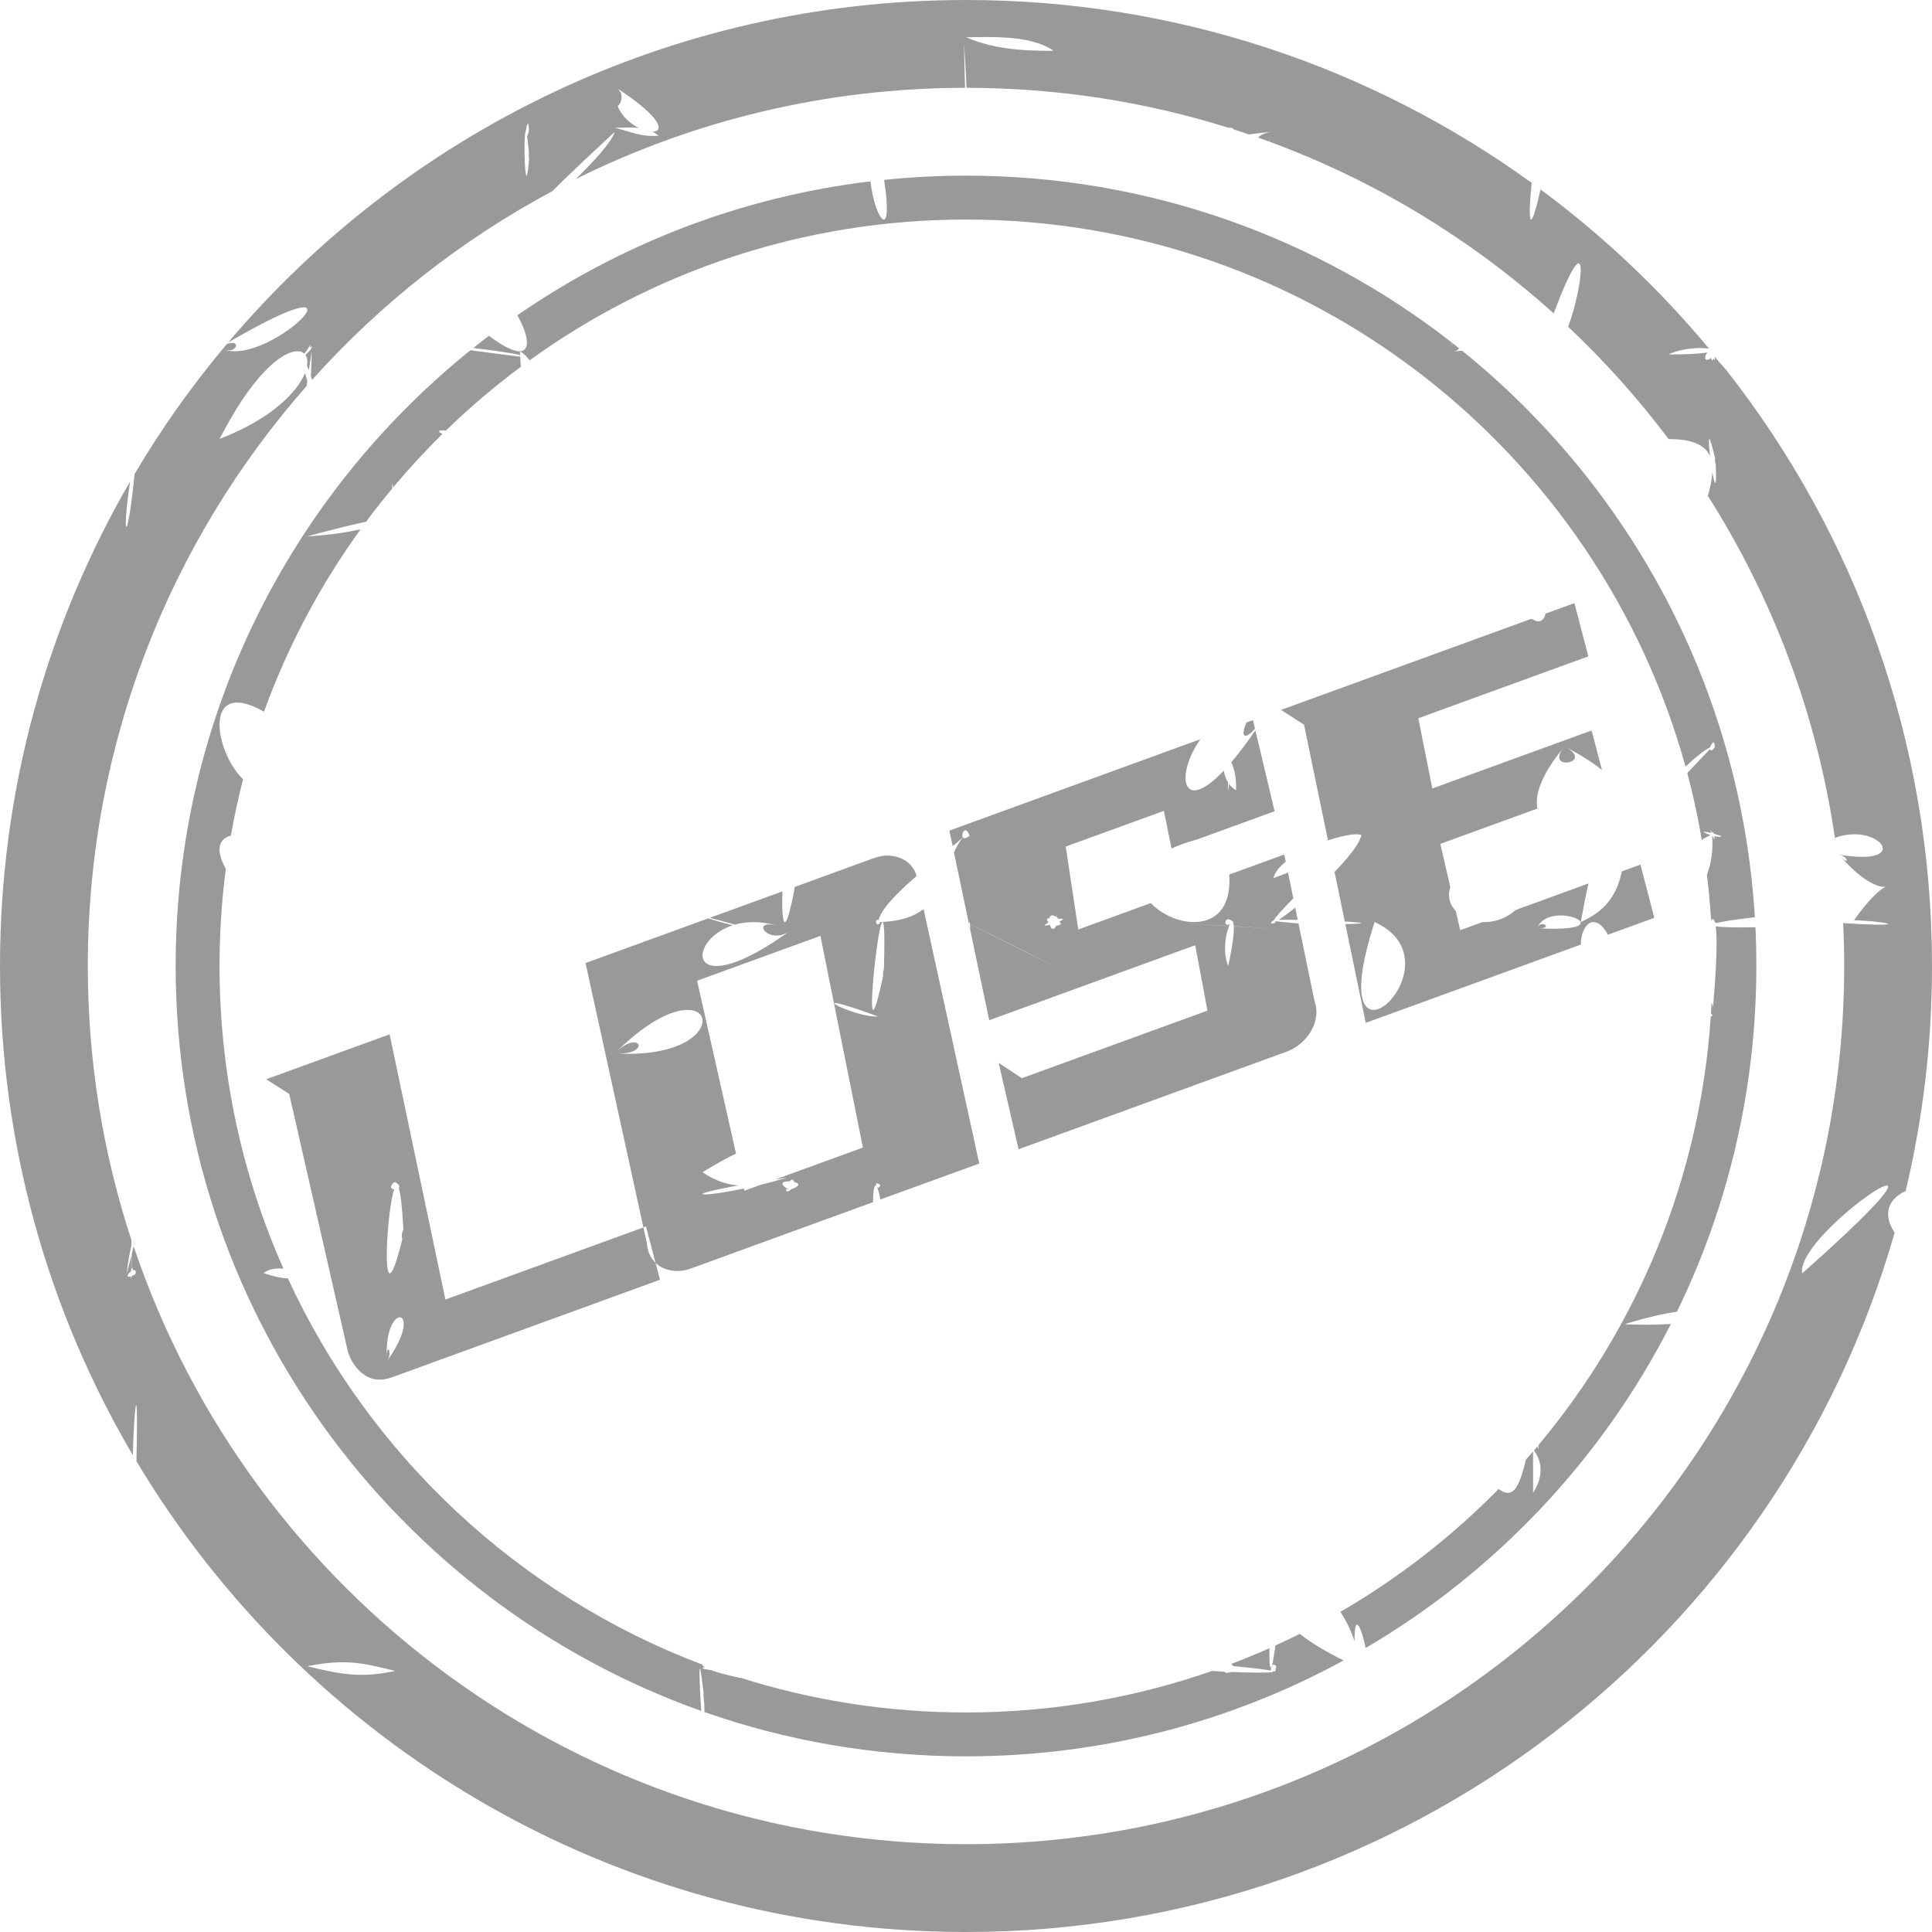 <?xml version="1.0" encoding="UTF-8"?>
<svg width="60px" height="60px" viewBox="0 0 60 60" version="1.1" xmlns="http://www.w3.org/2000/svg" xmlns:xlink="http://www.w3.org/1999/xlink">
    <title>8C44F464-0C39-4059-8F18-D35ED66AD5DE</title>
    <defs>
        <path d="M30,0 C36.561,0 42.63,2.106 47.568,5.679 C47.463,6.694 47.466,7.537 47.843,5.883 C49.78,7.316 51.538,8.979 53.077,10.829 C52.849,10.788 52.308,10.797 51.886,10.977 L51.886,10.977 L51.82,11.007 C52.457,11.009 52.832,10.981 53.021,10.945 C52.888,11.133 52.979,11.256 53.134,11.115 C53.157,11.199 53.189,11.23 53.22,11.125 L53.219,11.126 L53.232,11.154 C53.251,11.196 53.263,11.197 53.259,11.126 L53.254,11.073 C53.327,11.174 53.449,11.316 53.603,11.482 C57.611,16.582 60,23.012 60,30 C60,32.407 59.717,34.747 59.181,36.99 L59.15,37.003 C58.682,37.233 58.436,37.671 58.84,38.283 C55.247,50.823 43.695,60 30,60 C19.053,60 9.476,54.137 4.237,45.379 C4.247,44.944 4.252,44.606 4.253,44.347 L4.253,44.347 L4.253,44.03 C4.25,43.646 4.234,43.573 4.214,43.683 L4.214,43.683 L4.205,43.746 C4.181,43.935 4.154,44.342 4.139,44.774 L4.139,44.774 L4.133,44.948 C4.132,44.977 4.131,45.006 4.131,45.034 L4.126,45.193 C1.504,40.737 0,35.544 0,30 C0,24.518 1.47,19.379 4.039,14.957 C3.95,15.548 3.911,15.977 3.907,16.197 L3.907,16.197 L3.907,16.278 C3.917,16.567 4.037,16.143 4.18,14.719 C4.989,13.352 5.904,12.056 6.913,10.841 L6.918,10.842 C6.958,10.788 7.002,10.735 7.046,10.683 C7.49,10.524 7.372,10.979 6.974,10.863 L6.974,10.863 L7.012,10.875 C8.524,11.283 11.849,7.851 7.042,10.662 L7.085,10.637 C12.588,4.131 20.812,0 30,0 Z M12.273,51.893 C11.385,51.68 10.792,51.491 9.545,51.746 C10.608,52.009 11.245,52.114 12.273,51.893 Z M39.423,51.186 C39.42,51.533 39.43,51.79 39.459,51.814 C39.463,51.771 39.478,51.741 39.498,51.723 L39.498,51.723 L39.46,51.882 C39.416,51.872 39.353,51.861 39.269,51.849 L39.075,51.824 C38.888,51.801 38.64,51.774 38.32,51.744 L38.32,51.744 L38.285,51.732 C38.267,51.697 38.247,51.681 38.226,51.678 C38.607,51.535 38.984,51.381 39.355,51.217 Z M53.282,28.767 C53.482,28.8 53.956,28.808 54.447,28.797 L54.447,28.797 L54.516,28.795 C54.536,29.194 54.545,29.596 54.545,30 C54.545,33.85 53.659,37.492 52.08,40.735 C51.695,40.791 51.211,40.896 50.638,41.069 L50.638,41.069 L50.461,41.123 L50.455,41.126 L50.66,41.133 C51.142,41.147 51.551,41.139 51.891,41.116 C49.757,45.308 46.455,48.806 42.413,51.18 C42.299,50.629 42.078,50.041 42.067,50.858 L42.067,50.858 L42.067,50.968 C41.946,50.608 41.794,50.306 41.627,50.058 C43.433,49.01 45.085,47.724 46.54,46.243 C46.963,46.551 47.166,46.271 47.388,45.332 C47.463,45.247 47.537,45.162 47.61,45.077 L47.612,46.364 C47.896,45.908 47.949,45.454 47.61,45 L47.639,45.043 C47.676,45 47.713,44.956 47.749,44.913 C47.766,45.038 47.78,45.046 47.783,44.821 L47.782,44.874 C50.84,41.221 52.794,36.612 53.13,31.56 C53.178,31.558 53.195,31.546 53.171,31.521 L53.171,31.521 L53.182,31.519 C53.166,31.507 53.15,31.495 53.135,31.484 L53.154,31.153 L53.154,31.153 L53.17,31.247 L53.172,31.26 L53.169,31.232 C53.152,31.09 53.195,31.173 53.194,31.31 L53.193,31.335 L53.212,31.132 C53.321,29.842 53.327,29.128 53.29,28.822 Z M12.1,32.123 L13.833,40.358 L19.982,38.119 L20.094,38.627 C20.106,38.798 20.154,38.947 20.238,39.074 L20.305,39.163 L20.357,39.217 L20.495,39.744 L12.183,42.77 L12.048,42.812 C11.782,42.879 11.547,42.848 11.343,42.717 C11.145,42.59 10.989,42.404 10.874,42.159 L10.811,42.005 L8.982,33.974 L8.268,33.517 L12.1,32.123 Z M12.111,42.137 C13.152,40.593 11.957,40.415 12.009,42.122 L12.009,42.122 L12.01,42.153 L12.011,42.083 C12.023,41.705 12.195,42.026 12.016,42.273 L12.019,42.267 Z M55.969,39.545 C59.721,36.224 58.782,36.481 57.549,37.481 L57.549,37.481 L57.411,37.595 C57.296,37.693 57.179,37.795 57.064,37.902 L57.064,37.902 L56.929,38.03 C56.906,38.052 56.884,38.074 56.862,38.095 L56.862,38.095 L56.732,38.227 C56.286,38.69 55.944,39.17 55.964,39.499 L55.964,39.499 L55.967,39.538 Z M12.513,38.403 C12.436,38.672 12.504,38.018 12.529,38.253 L12.529,38.253 L12.532,38.302 L12.522,38.093 C12.489,37.473 12.445,37.114 12.397,36.944 L12.382,36.895 C12.422,36.854 12.41,36.785 12.253,36.699 L12.253,36.699 L12.269,36.713 C12.277,36.729 12.238,36.736 12.239,36.721 L12.239,36.721 L12.253,36.699 C12.075,36.86 12.147,36.931 12.242,36.935 C12.173,37.132 12.108,37.551 12.065,37.997 L12.065,37.997 L12.045,38.225 C11.958,39.329 12.02,40.394 12.484,38.527 L12.484,38.527 Z M25.48,29.064 L21.649,30.458 L22.858,35.827 C22.612,35.944 22.336,36.093 22.027,36.277 L22.027,36.277 L21.821,36.402 L21.818,36.405 L21.938,36.483 C22.29,36.698 22.63,36.797 22.939,36.814 C22.837,36.833 22.742,36.85 22.654,36.867 L22.414,36.914 C21.291,37.145 21.89,37.166 23.101,36.912 L23.117,36.979 L23.629,36.793 C23.89,36.729 24.167,36.656 24.454,36.571 L24.454,36.571 L24.229,36.605 C24.181,36.612 24.134,36.619 24.087,36.626 L26.798,35.639 L25.48,29.064 Z M24.655,36.692 C24.627,36.605 24.574,36.626 24.526,36.687 C24.325,36.679 24.142,36.751 24.513,36.95 L24.513,36.95 L24.419,36.92 C24.406,37.005 24.441,37.048 24.573,36.932 L24.573,36.932 L24.618,36.915 C24.882,36.816 24.804,36.738 24.658,36.704 L24.658,36.704 Z M40.326,28.68 L40.822,31.082 L40.857,31.2 C40.884,31.318 40.89,31.439 40.874,31.563 C40.852,31.728 40.799,31.883 40.713,32.028 C40.627,32.172 40.519,32.299 40.39,32.409 C40.303,32.483 40.208,32.545 40.106,32.596 L39.945,32.665 L31.633,35.691 L31.015,33.01 L31.735,33.484 L37.499,31.386 L37.118,29.355 L30.721,31.684 L30.128,28.863 L30.128,28.79 C30.128,28.772 30.127,28.756 30.127,28.741 L30.124,28.701 C30.126,28.702 30.128,28.703 30.13,28.703 L30.13,28.703 L30.222,28.75 C30.305,28.793 30.405,28.843 30.516,28.899 L30.516,28.899 L30.69,28.986 L30.69,28.986 L30.726,29.005 L30.877,29.08 C30.928,29.106 30.98,29.132 31.033,29.158 L31.033,29.158 L31.233,29.258 L31.233,29.258 L31.273,29.279 L31.596,29.439 L31.753,29.518 C32.116,29.699 32.437,29.858 32.605,29.94 L32.605,29.94 L32.667,29.971 L32.667,29.971 L32.715,29.994 L32.715,29.994 C32.716,29.994 32.71,29.991 32.701,29.986 L32.626,29.948 L32.533,29.902 C32.49,29.88 32.439,29.854 32.379,29.824 L32.175,29.722 L32.175,29.722 L32.053,29.661 L31.686,29.478 C31.503,29.386 31.292,29.281 31.051,29.161 L31.051,29.161 L30.304,28.787 L30.305,28.788 L30.288,28.78 L30.254,28.762 L30.124,28.698 C30.119,28.626 30.108,28.613 30.093,28.682 L30.093,28.682 L30.089,28.679 L29.626,26.473 C29.686,26.338 29.754,26.211 29.837,26.096 L29.906,26.009 C29.936,26.045 30,26.046 30.114,25.954 L30.114,25.954 L30.081,25.878 C29.957,25.646 29.84,25.916 29.904,26.005 L29.904,26.005 L29.851,26.054 C29.778,26.119 29.689,26.195 29.587,26.279 L29.484,25.795 L37.28,22.957 C36.504,24.046 36.68,25.331 38.006,23.933 C38.031,24.076 38.073,24.197 38.139,24.299 C38.136,24.356 38.134,24.406 38.134,24.446 L38.134,24.446 L38.134,24.52 C38.136,24.579 38.147,24.542 38.169,24.345 C38.226,24.422 38.298,24.489 38.387,24.545 C38.4,24.169 38.342,23.909 38.24,23.671 C38.462,23.41 38.711,23.084 38.987,22.681 L39.584,25.194 L37.172,26.072 C36.862,26.156 36.601,26.25 36.383,26.351 L36.146,25.182 L33.097,26.291 L33.487,28.866 L35.742,28.045 C36.022,28.35 36.466,28.575 36.9,28.625 C37.591,28.707 38.255,28.345 38.175,27.16 L39.884,26.538 L39.929,26.761 C39.734,26.918 39.593,27.091 39.545,27.273 C39.706,27.213 39.858,27.155 40.002,27.1 L40.165,27.901 C39.794,28.274 39.61,28.488 39.56,28.58 L39.56,28.58 L39.549,28.583 C39.544,28.585 39.544,28.588 39.551,28.591 C39.48,28.599 39.406,28.739 39.613,28.656 L39.613,28.656 L39.601,28.655 C39.596,28.65 39.593,28.638 39.593,28.629 L39.593,28.629 L39.602,28.626 L39.611,28.652 L39.609,28.637 L39.609,28.637 L39.604,28.625 C39.613,28.621 39.623,28.616 39.633,28.61 C39.742,28.627 39.96,28.65 40.318,28.679 L40.318,28.679 L40.326,28.68 Z M19.281,32.723 C23.072,32.863 22.242,29.706 19.24,32.568 L19.24,32.568 L19.11,32.693 L19.096,32.707 L19.175,32.634 C19.89,31.998 20.189,32.726 19.21,32.718 L19.091,32.713 Z M48.895,18.73 L49.327,20.384 L44.047,22.306 L44.482,24.487 L49.429,22.686 L49.75,23.912 C49.466,23.682 49.084,23.438 48.587,23.182 L48.598,23.187 L48.687,23.238 C49.405,23.679 48.16,23.92 48.474,23.343 L48.522,23.267 L48.572,23.2 L48.457,23.343 C47.844,24.121 47.667,24.701 47.744,25.111 L44.731,26.207 L45.041,27.553 C44.944,27.842 45.026,28.101 45.211,28.294 L45.348,28.888 L46.044,28.635 C46.387,28.649 46.759,28.54 47.066,28.263 L49.332,27.436 C49.26,27.73 49.189,28.112 49.091,28.636 C49.666,28.373 50.173,27.994 50.369,27.061 L50.945,26.851 L51.377,28.504 L49.936,29.028 C49.548,28.318 49.105,28.667 49.093,29.335 L42.415,31.766 L41.781,28.699 C42.553,28.683 42.314,28.648 41.764,28.618 L41.445,27.078 C41.839,26.674 42.162,26.28 42.251,26.019 C42.26,26.007 42.266,25.996 42.27,25.985 L42.269,25.986 C42.272,25.978 42.273,25.972 42.273,25.965 L42.269,25.946 L42.273,25.909 L42.249,25.931 C42.145,25.87 41.724,25.939 41.242,26.098 L40.497,22.504 L39.783,22.047 L47.563,19.216 C47.57,19.23 47.584,19.236 47.603,19.236 L47.603,19.236 L47.615,19.236 C47.822,19.393 47.982,19.214 47.995,19.059 L48.895,18.73 Z M27.273,31.569 C25.295,30.844 25.849,31.231 26.576,31.452 L26.576,31.452 L26.709,31.49 C26.888,31.537 27.069,31.57 27.218,31.57 L27.218,31.57 L27.261,31.568 L27.255,31.569 Z M42.69,28.636 C40.923,34.08 45.523,29.907 42.69,28.636 L42.702,28.642 L42.705,28.643 L42.7,28.641 L42.693,28.638 Z M27.453,29.991 C27.517,27.756 27.31,28.714 27.18,29.827 L27.154,30.059 C27.035,31.18 27.016,32.247 27.445,30.225 L27.439,30.253 L27.432,30.281 C27.401,30.397 27.436,30.083 27.445,30.125 L27.447,30.159 L27.446,30.174 Z M38.251,28.591 C38.031,28.428 37.976,28.799 38.197,28.707 C38.189,28.721 38.181,28.737 38.173,28.755 C38.168,28.755 38.163,28.754 38.158,28.754 L38.158,28.754 L37.897,28.739 C37.382,28.709 36.924,28.684 36.834,28.681 L36.835,28.681 L37.073,28.696 C37.418,28.716 37.719,28.733 37.982,28.748 L38.172,28.759 C38.069,28.992 37.974,29.515 38.117,29.931 L38.117,29.931 L38.138,29.986 L38.134,29.979 L38.143,29.999 L38.184,29.807 C38.283,29.316 38.32,29.004 38.319,28.828 L38.317,28.768 C39.138,28.815 39.486,28.834 39.544,28.837 C39.512,28.834 38.995,28.803 38.419,28.769 L38.419,28.769 L38.316,28.763 C38.313,28.706 38.304,28.67 38.292,28.652 L38.292,28.652 L38.308,28.642 Z M32.809,28.476 C32.833,28.399 32.821,28.414 32.792,28.467 C32.68,28.397 32.62,28.427 32.595,28.495 L32.595,28.495 L32.589,28.518 C32.512,28.516 32.476,28.548 32.564,28.646 C32.363,28.759 32.453,28.759 32.602,28.719 C32.613,28.754 32.628,28.785 32.644,28.809 C32.629,28.85 32.627,28.866 32.649,28.83 L32.649,28.83 L32.655,28.82 C32.697,28.864 32.751,28.859 32.806,28.747 C32.974,28.726 32.965,28.671 32.893,28.62 C33.04,28.557 33.092,28.501 32.758,28.546 L32.758,28.546 L32.852,28.533 C32.856,28.525 32.863,28.521 32.873,28.53 L32.873,28.53 Z M47.905,28.834 C50.406,28.948 48.25,27.923 47.758,28.764 L47.758,28.764 L47.736,28.807 L47.754,28.778 C47.899,28.576 48.216,28.822 47.817,28.827 L47.727,28.824 Z M30,5.455 C35.686,5.455 40.92,7.388 45.081,10.633 L45.086,10.676 L45.104,10.814 L45.103,10.792 C45.097,10.735 45.095,10.685 45.095,10.643 C45.168,10.7 45.24,10.758 45.312,10.815 C45.288,10.859 45.245,10.893 45.175,10.904 L45.175,10.904 L45.116,10.909 C45.22,10.909 45.316,10.903 45.405,10.89 C50.612,15.093 54.067,21.381 54.499,28.485 C53.868,28.559 53.498,28.618 53.319,28.664 C53.298,28.659 53.278,28.654 53.259,28.65 L53.259,28.65 L53.254,28.624 C53.224,28.52 53.164,28.539 53.127,28.588 L53.139,28.576 C53.11,28.102 53.067,27.631 53.01,27.166 C53.155,26.786 53.209,26.371 53.169,25.909 L53.171,25.969 L53.19,25.969 L53.21,26.011 C53.245,26.074 53.261,26.066 53.245,26.01 L53.231,25.971 L53.3,25.98 C53.593,26.016 53.427,25.949 53.228,25.893 L53.228,25.893 L53.223,25.88 C53.206,25.846 53.186,25.841 53.17,25.853 C53.154,25.825 53.135,25.795 53.112,25.763 L53.121,25.776 L53.12,25.775 L53.116,25.769 L53.113,25.765 L53.127,25.807 L53.127,25.807 L53.14,25.846 L53.149,25.867 C53.116,25.863 53.087,25.856 53.059,25.85 L52.983,25.835 C52.862,25.814 52.848,25.835 53.193,25.966 L53.117,25.936 C53.018,25.983 52.93,26.033 52.85,26.083 C52.733,25.38 52.581,24.688 52.4,24.007 C52.581,23.817 52.779,23.608 52.993,23.382 L52.993,23.382 L53.108,23.259 C53.105,23.31 53.128,23.334 53.201,23.269 L53.201,23.269 L53.234,23.235 L53.229,23.237 L53.243,23.226 C53.246,23.222 53.248,23.217 53.249,23.21 C53.25,23.209 53.251,23.208 53.256,23.214 C53.256,22.969 53.175,23.054 53.13,23.163 C53.112,23.179 53.109,23.195 53.114,23.207 C52.935,23.29 52.656,23.517 52.345,23.806 C49.636,14.011 40.658,6.818 30,6.818 C24.939,6.818 20.256,8.44 16.444,11.193 C16.376,11.085 16.279,10.991 16.149,10.909 L16.149,10.909 L16.156,11.026 C15.919,10.972 15.51,10.91 15.09,10.856 L15.09,10.856 L14.916,10.834 C14.842,10.825 14.769,10.817 14.697,10.808 C14.858,10.679 15.021,10.553 15.185,10.428 C16.544,11.449 16.562,10.658 16.066,9.792 C19.255,7.587 22.993,6.119 27.032,5.632 C27.172,6.84 27.759,7.566 27.457,5.587 C28.293,5.499 29.141,5.455 30,5.455 Z M40.224,28.186 L40.301,28.568 C40.204,28.567 40.111,28.566 40.027,28.565 L40.027,28.565 L39.863,28.565 C39.804,28.566 39.751,28.567 39.708,28.569 C39.83,28.493 40.012,28.358 40.224,28.186 Z M38.912,22.364 L38.975,22.629 C38.589,23.065 38.545,22.781 38.715,22.435 L38.912,22.364 Z M16.422,3.979 C16.413,3.702 16.354,3.899 16.323,4.093 C16.304,4.11 16.293,4.271 16.29,4.477 L16.29,4.722 C16.296,5.284 16.348,5.893 16.426,5.006 L16.426,5.006 L16.437,4.871 L16.434,4.903 C16.422,4.977 16.417,4.739 16.427,4.766 L16.432,4.796 L16.435,4.831 L16.422,4.686 C16.406,4.521 16.392,4.395 16.378,4.305 L16.369,4.243 C16.384,4.203 16.402,4.148 16.424,4.077 L16.424,4.077 Z M19.145,2.727 L19.195,2.766 C19.387,2.941 19.287,3.227 19.192,3.283 L19.192,3.283 L19.18,3.286 C19.301,3.609 19.576,3.844 19.841,3.972 C19.612,3.948 19.363,3.966 19.091,3.971 C19.57,4.073 19.888,4.265 20.455,4.213 C20.392,4.162 20.327,4.121 20.261,4.091 C20.619,4.089 20.601,3.682 19.145,2.727 L19.145,2.727 Z M32.727,1.576 C32.034,1.118 31.016,1.139 30,1.158 C30.629,1.423 31.385,1.594 32.727,1.576 Z M39.521,51.926 L39.518,51.926 L39.512,51.936 L39.515,51.933 L39.529,51.925 C39.537,51.922 39.543,51.919 39.544,51.912 L39.544,51.912 C39.591,51.915 39.635,51.881 39.612,51.831 C39.67,51.749 39.6,51.687 39.535,51.701 C39.534,51.702 39.532,51.703 39.531,51.704 C39.523,51.706 39.515,51.71 39.508,51.718 C39.534,51.611 39.568,51.415 39.609,51.103 C39.864,50.986 40.116,50.866 40.365,50.741 C40.696,51.001 41.143,51.28 41.727,51.566 C38.244,53.466 34.248,54.545 30,54.545 C27.154,54.545 24.421,54.061 21.879,53.17 L21.878,53.132 L21.878,53.132 L21.87,52.905 L21.865,52.814 L21.865,52.873 C21.86,52.88 21.836,52.479 21.854,52.613 L21.854,52.613 L21.842,52.505 C21.681,51.112 21.713,52.104 21.776,53.134 C12.265,49.752 5.455,40.671 5.455,30 C5.455,22.271 9.027,15.376 14.611,10.877 C15.029,10.934 15.602,11.009 16.364,11.104 L16.364,11.104 L16.157,11.079 C16.162,11.187 16.167,11.291 16.176,11.39 C15.357,11.999 14.58,12.66 13.851,13.369 C13.616,13.352 13.585,13.392 13.704,13.456 L13.742,13.475 L13.742,13.475 C13.205,14.003 12.694,14.557 12.211,15.135 L12.187,15.024 L12.187,15.024 L12.186,15.022 L12.185,15.02 L12.185,15.017 L12.184,15.014 L12.184,15.012 L12.183,15.01 L12.183,15.007 L12.182,15.006 L12.182,15.004 L12.181,15.001 L12.179,15.174 C11.9,15.508 11.63,15.851 11.37,16.202 C11.026,16.276 10.569,16.385 9.985,16.539 L9.985,16.539 L9.793,16.589 L9.81,16.584 L9.789,16.59 L9.75,16.601 L9.729,16.606 L9.622,16.635 L9.603,16.64 L9.599,16.641 L9.6,16.641 L9.589,16.644 L9.597,16.642 C9.582,16.647 9.574,16.649 9.566,16.651 L9.545,16.657 C10.148,16.628 10.728,16.539 11.197,16.44 C9.95,18.164 8.936,20.067 8.198,22.102 C6.307,21.024 6.635,23.305 7.549,24.203 C7.401,24.776 7.275,25.358 7.171,25.948 C6.714,26.076 6.745,26.504 7.013,26.982 C6.884,27.97 6.818,28.977 6.818,30 C6.818,33.346 7.527,36.526 8.803,39.399 C8.589,39.381 8.374,39.396 8.182,39.537 C8.462,39.625 8.713,39.698 8.939,39.699 C11.477,45.203 16.111,49.544 21.818,51.697 C21.818,51.72 21.839,51.747 21.885,51.776 C21.768,51.798 21.788,51.829 22.084,51.868 C22.268,51.936 22.554,52.015 22.97,52.107 L22.97,52.107 L22.993,52.104 C25.204,52.804 27.558,53.182 30,53.182 C32.677,53.182 35.249,52.728 37.642,51.893 C37.754,51.9 37.872,51.907 37.993,51.913 C38.013,51.923 38.035,51.931 38.059,51.938 C38.068,51.961 38.091,51.968 38.135,51.945 C38.171,51.944 38.211,51.939 38.253,51.925 C38.773,51.946 39.281,51.953 39.469,51.934 L39.469,51.934 L39.497,51.921 L39.474,51.933 L39.474,51.933 L39.494,51.931 L39.494,51.931 L39.511,51.928 L39.513,51.926 C39.514,51.927 39.516,51.927 39.517,51.927 L39.518,51.926 L39.522,51.92 L39.552,51.903 L39.518,51.93 L39.521,51.926 Z M27.303,37.073 L27.286,37.003 C27.269,36.946 27.253,36.9 27.237,36.869 C27.265,36.897 27.307,36.896 27.342,36.804 L27.342,36.804 L27.286,36.766 C27.206,36.724 27.193,36.779 27.211,36.828 C27.16,36.779 27.118,36.914 27.112,37.335 L21.45,39.397 L21.333,39.434 C21.217,39.464 21.101,39.477 20.986,39.471 C20.833,39.464 20.691,39.428 20.56,39.363 C20.495,39.33 20.435,39.289 20.381,39.241 L20.357,39.217 L20.063,38.091 L19.982,38.119 L18.185,29.908 L21.993,28.522 C22.177,28.58 22.48,28.667 22.76,28.734 L22.76,28.734 L22.751,28.737 C21.269,29.224 21.337,31.221 24.545,28.901 L24.542,28.902 L24.466,28.953 C23.86,29.304 23.379,28.632 23.981,28.716 L24.07,28.733 L24.153,28.753 L24.128,28.746 C23.623,28.598 23.181,28.612 22.823,28.715 C22.729,28.689 22.643,28.665 22.565,28.643 L22.565,28.643 L22.334,28.58 C22.214,28.548 22.118,28.522 22.043,28.503 L24.299,27.683 C24.266,28.636 24.358,29.295 24.686,27.543 L27.147,26.646 L27.263,26.61 C27.379,26.579 27.495,26.566 27.61,26.572 C27.764,26.579 27.906,26.615 28.037,26.681 C28.167,26.746 28.274,26.84 28.355,26.961 C28.403,27.032 28.44,27.113 28.465,27.205 C27.863,27.726 27.312,28.275 27.273,28.636 L27.28,28.599 L27.284,28.582 C27.177,28.493 27.18,28.776 27.296,28.693 L27.339,28.65 L27.327,28.658 C27.322,28.656 27.323,28.643 27.328,28.642 L27.328,28.642 L27.337,28.647 L27.328,28.635 C27.962,28.616 28.385,28.463 28.683,28.234 L30.412,36.135 L27.341,37.251 C27.331,37.195 27.321,37.144 27.31,37.098 L27.303,37.075 L27.303,37.073 Z M57.171,26.61 C57.443,26.893 57.392,26.588 57.108,26.54 L57.108,26.54 L57.264,26.565 C59.394,26.874 58.319,25.52 56.985,26.022 C56.42,22.16 55.046,18.56 53.04,15.401 C53.111,15.141 53.168,14.89 53.179,14.662 L53.179,14.664 L53.191,14.729 C53.251,15.048 53.307,15.176 53.29,14.6 L53.285,14.475 L53.278,14.34 L53.28,14.369 C53.283,14.512 53.25,14.251 53.261,14.252 L53.268,14.265 L53.271,14.279 L53.24,14.139 C53.05,13.326 53.048,13.639 53.1,14.101 L53.1,14.101 L53.108,14.171 C52.966,13.843 52.597,13.634 51.821,13.636 C50.881,12.385 49.836,11.218 48.7,10.147 C49.181,8.861 49.403,6.676 48.25,9.733 C45.694,7.43 42.7,5.603 39.408,4.394 L39.447,4.318 L39.447,4.318 L39.499,4.207 L39.454,4.3 C39.436,4.333 39.418,4.364 39.401,4.392 C39.291,4.351 39.18,4.311 39.069,4.272 C39.142,4.198 39.263,4.133 39.445,4.103 L39.445,4.103 L39.517,4.095 L39.518,4.093 C39.251,4.116 39.008,4.144 38.787,4.175 C38.629,4.12 38.468,4.067 38.307,4.015 C38.291,3.968 38.222,3.956 38.16,3.97 C35.589,3.164 32.854,2.729 30.018,2.727 C30.006,2.454 29.988,2.136 29.966,1.774 L29.966,1.774 L29.957,1.628 L29.957,1.619 L29.956,1.614 L29.954,1.589 L29.955,1.588 L29.953,1.572 L29.952,1.558 L29.952,1.557 L29.952,1.537 L29.95,1.522 L29.948,1.491 L29.946,1.462 L29.945,1.448 L29.943,1.415 L29.941,1.387 L29.94,1.37 L29.943,1.558 C29.95,2.006 29.959,2.397 29.97,2.729 L30,2.727 C25.646,2.727 21.531,3.747 17.879,5.562 C18.454,5.006 18.995,4.408 19.089,4.098 L19.089,4.098 C18.209,4.911 17.58,5.513 17.15,5.939 C14.331,7.447 11.809,9.436 9.692,11.796 C9.679,11.757 9.667,11.723 9.655,11.692 C9.663,11.514 9.671,11.323 9.677,11.119 L9.677,11.119 L9.68,11.008 L9.681,10.985 L9.681,10.958 L9.682,10.958 L9.683,10.916 L9.654,11.088 C9.63,11.232 9.609,11.37 9.589,11.501 C9.57,11.449 9.553,11.402 9.536,11.358 C9.558,11.222 9.54,11.109 9.489,11.03 C9.498,11.014 9.507,10.999 9.515,10.984 L9.515,10.984 L9.528,10.975 L9.599,10.915 L9.589,10.924 C9.574,10.932 9.622,10.881 9.623,10.887 L9.618,10.896 L9.658,10.837 C9.706,10.76 9.697,10.748 9.663,10.77 L9.64,10.788 L9.611,10.812 C9.713,10.614 9.601,10.751 9.514,10.908 C9.508,10.907 9.504,10.907 9.501,10.907 L9.513,10.908 L9.492,10.932 C9.475,10.95 9.459,10.968 9.447,10.984 C9.421,10.96 9.391,10.941 9.355,10.927 C9.34,10.905 9.331,10.904 9.329,10.921 C8.922,10.815 7.987,11.421 6.921,13.438 L6.921,13.438 L6.854,13.565 L6.84,13.592 L6.828,13.615 L6.821,13.631 C8.445,13.004 9.241,12.164 9.472,11.584 C9.495,11.667 9.519,11.75 9.543,11.828 C9.536,11.882 9.529,11.935 9.522,11.988 C5.293,16.791 2.727,23.096 2.727,30 C2.727,32.974 3.203,35.836 4.083,38.516 L4.083,38.526 L4.083,38.526 L4.081,38.681 C4.028,38.906 3.975,39.184 3.945,39.46 L3.945,39.46 L3.941,39.494 L3.939,39.521 C3.939,39.528 3.938,39.535 3.937,39.545 L3.937,39.544 L3.99,39.346 C4.006,39.283 4.022,39.222 4.037,39.165 L4.078,39.002 C4.076,39.167 4.075,39.291 4.075,39.378 L4.075,39.378 L4.075,39.448 C4.072,39.458 4.07,39.469 4.068,39.481 C3.971,39.553 3.891,39.691 4.062,39.638 C4.064,39.664 4.068,39.69 4.075,39.716 L4.074,39.715 L4.085,39.669 L4.085,39.669 L4.092,39.628 C4.126,39.615 4.167,39.597 4.217,39.571 L4.217,39.571 L4.198,39.575 C4.184,39.568 4.21,39.522 4.217,39.542 L4.217,39.542 L4.216,39.555 L4.219,39.513 C4.217,39.481 4.207,39.461 4.193,39.45 L4.168,39.441 L4.146,39.443 L4.139,39.444 L4.121,39.45 C4.128,39.349 4.102,39.359 4.081,39.426 C4.084,39.321 4.087,39.154 4.091,38.947 C4.114,38.857 4.133,38.775 4.15,38.703 C7.782,49.501 17.983,57.273 30,57.273 C45.062,57.273 57.273,45.062 57.273,30 C57.273,29.554 57.262,29.11 57.241,28.668 C57.727,28.7 58.072,28.714 58.298,28.717 L58.298,28.717 L58.429,28.717 C58.924,28.711 58.489,28.621 57.581,28.576 C58.055,27.906 58.367,27.649 58.522,27.559 L58.522,27.559 L58.557,27.54 L58.542,27.542 C58.363,27.547 57.928,27.441 57.248,26.697 L57.248,26.697 Z" id="path-1"></path>
    </defs>
    <g id="Page-1" stroke="none" stroke-width="1" fill="none" fill-rule="evenodd">
        <g id="UiKit_Icons" transform="translate(-340, -3030)">
            <g id="Group" transform="translate(340, 3030)">
                <mask id="mask-2" fill="white">
                    <use xlink:href="#path-1"></use>
                </mask>
                <use id="Combined-Shape" fill="#999999" opacity="0.15" xlink:href="#path-1"></use>
            </g>
        </g>
    </g>
</svg>